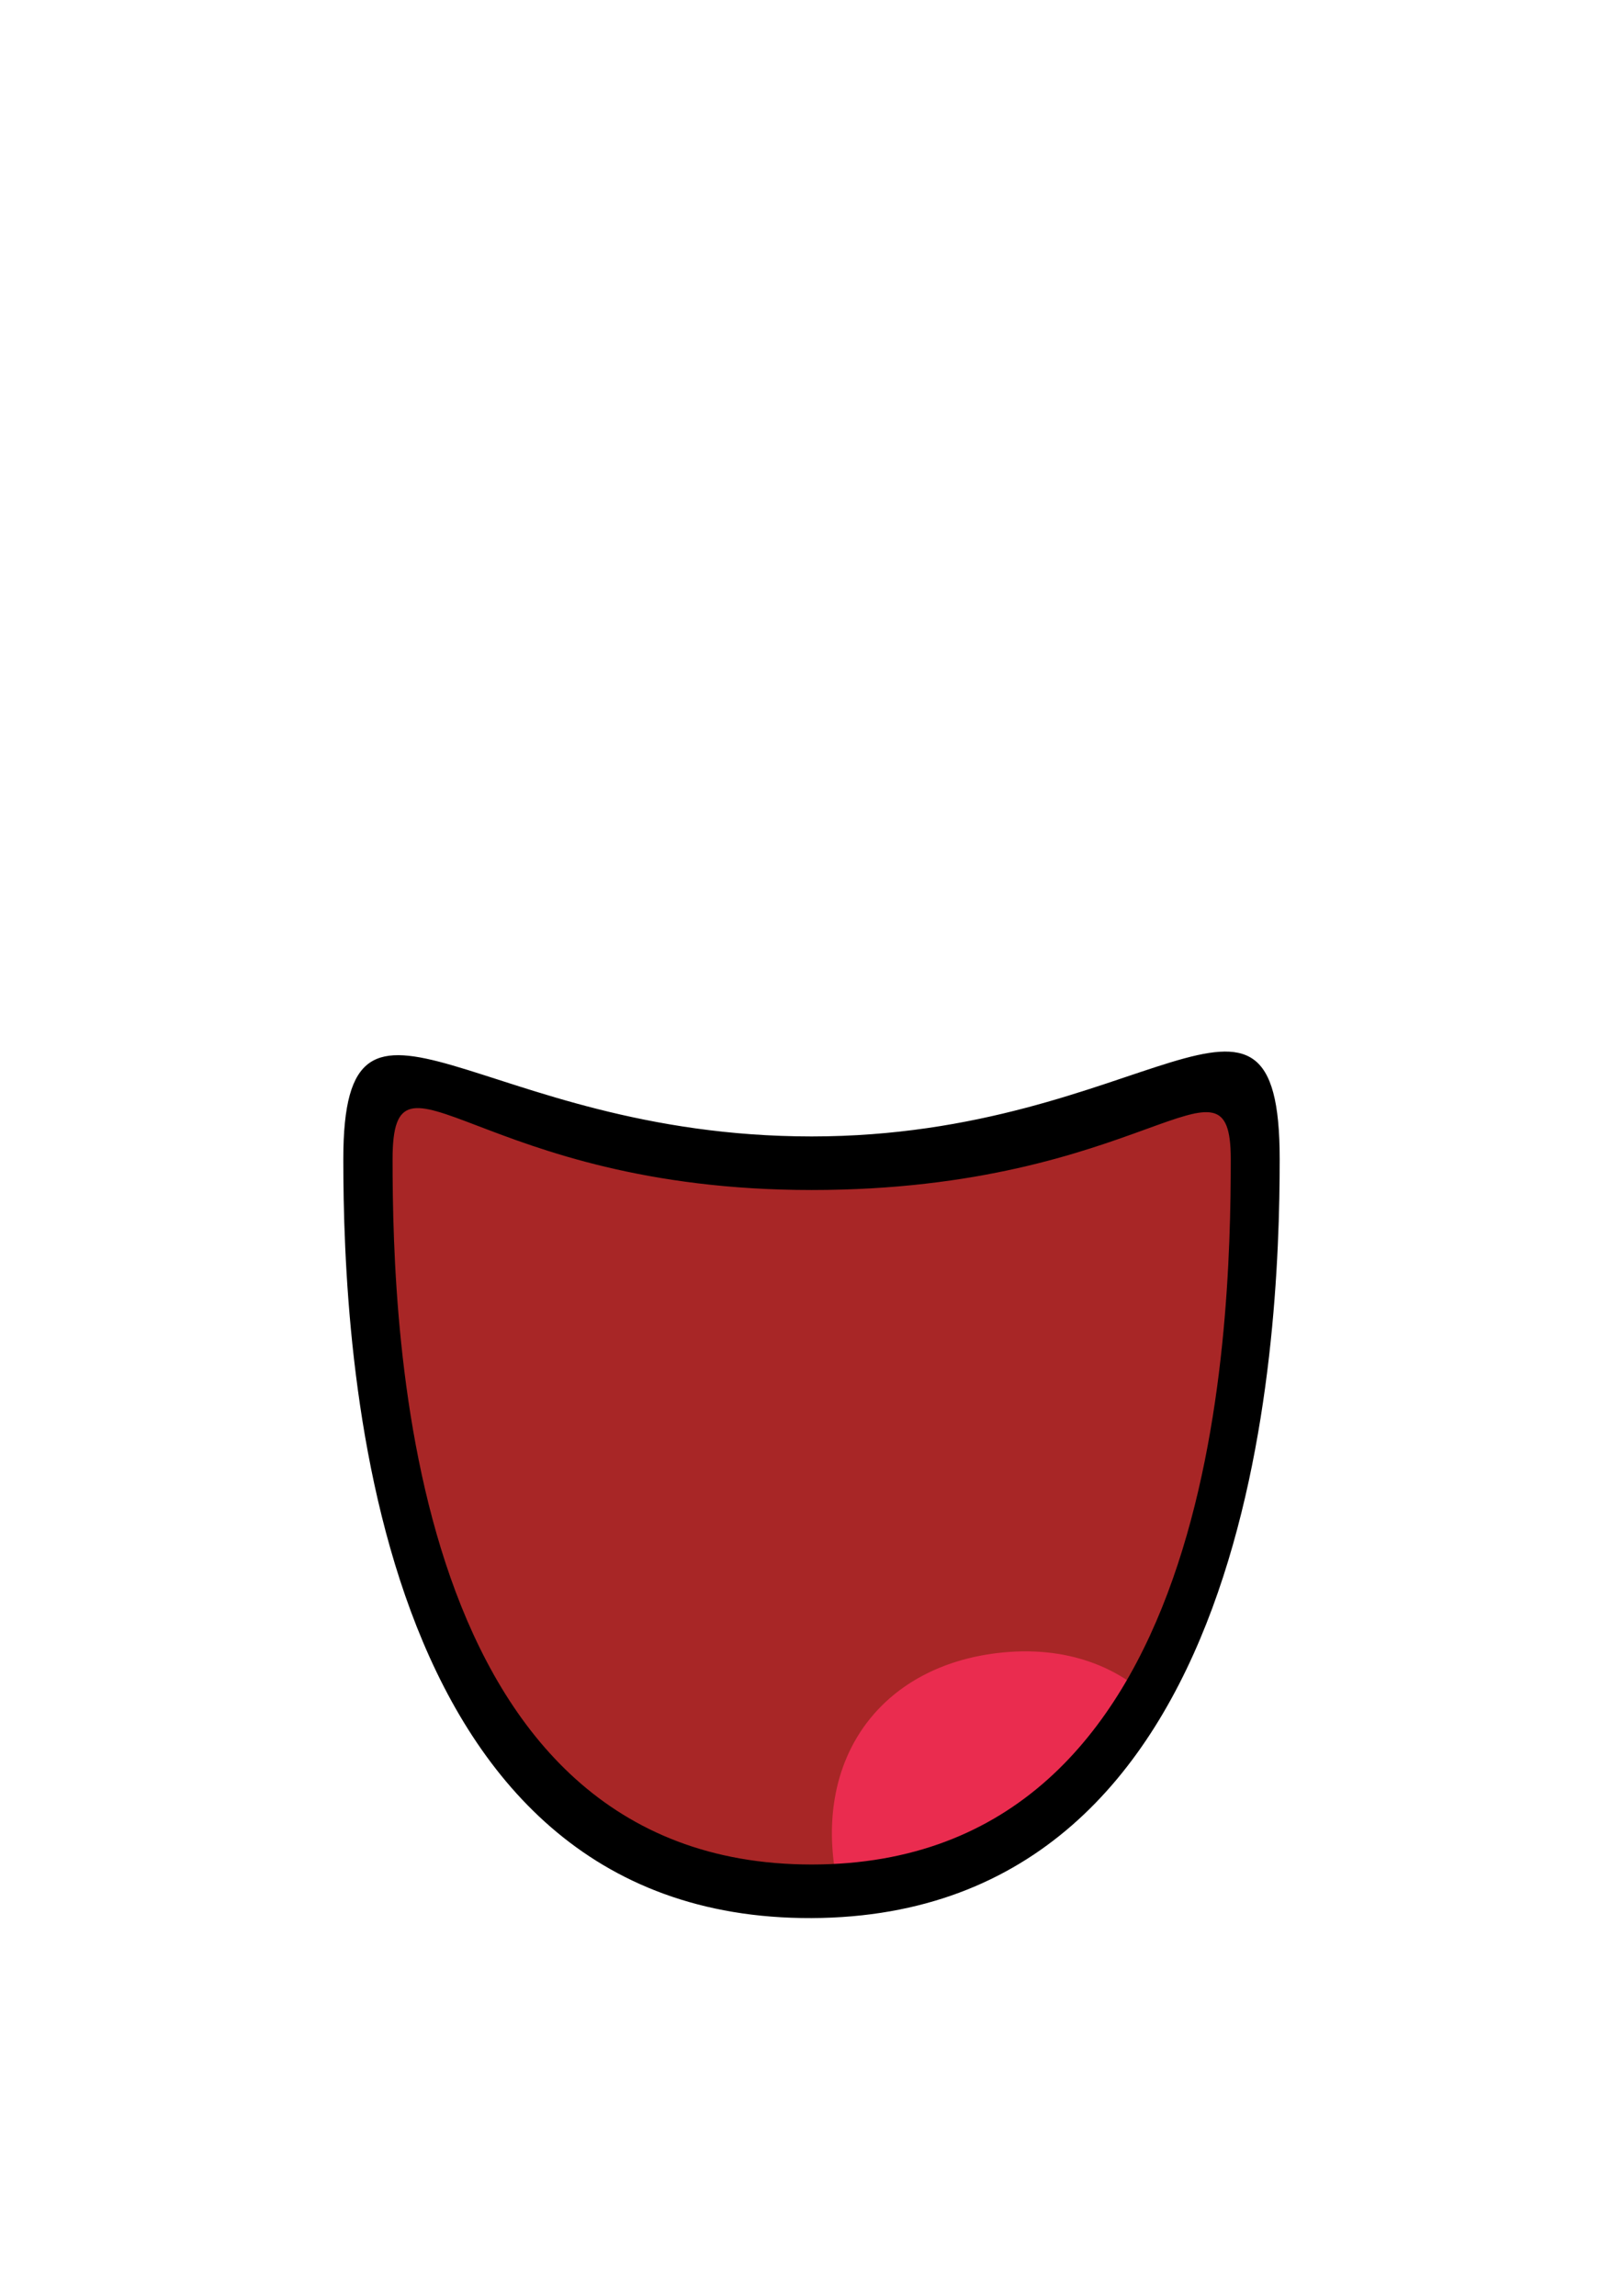 <?xml version="1.0" encoding="UTF-8" standalone="no"?>
<!-- Created with Inkscape (http://www.inkscape.org/) -->

<svg
   width="210mm"
   height="297mm"
   viewBox="0 0 210 297"
   version="1.1"
   id="svg8194"
   sodipodi:docname="721_mouth_open_o_smile.svg"
   inkscape:version="1.2-beta (1b65182ce9, 2022-04-05)"
   xmlns:inkscape="http://www.inkscape.org/namespaces/inkscape"
   xmlns:sodipodi="http://sodipodi.sourceforge.net/DTD/sodipodi-0.dtd"
   xmlns="http://www.w3.org/2000/svg"
   xmlns:svg="http://www.w3.org/2000/svg">
  <sodipodi:namedview
     id="namedview8196"
     pagecolor="#ffffff"
     bordercolor="#666666"
     borderopacity="1.0"
     inkscape:pageshadow="2"
     inkscape:pageopacity="0.0"
     inkscape:pagecheckerboard="0"
     inkscape:deskcolor="#d1d1d1"
     inkscape:document-units="mm"
     showgrid="false"
     inkscape:zoom="1"
     inkscape:cx="552"
     inkscape:cy="822.5"
     inkscape:window-width="1920"
     inkscape:window-height="991"
     inkscape:window-x="-9"
     inkscape:window-y="-9"
     inkscape:window-maximized="1"
     inkscape:current-layer="layer1" />
  <defs
     id="defs8191" />
  <g
     inkscape:label="Layer 1"
     inkscape:groupmode="layer"
     id="layer1">
    <path
       style="fill:#a82626;fill-opacity:1;stroke:none;stroke-width:0.256px;stroke-linecap:butt;stroke-linejoin:miter;stroke-opacity:1"
       d="m 99.834,153.493 -18.448,-5.736 -31.408,-7.942 -2.15,13.751 1.344,23.113 5.335,18.114 c 12.706,35.118 21.944,48.919 42.888,51.59 24.91,1.79 58.016,-21.746 60.639,-68.079 l 4.745,-35.942 -36.856,7.362 z"
       id="path18886"
       sodipodi:nodetypes="ccccccccccc" />
    <path
       id="path20173"
       style="font-variation-settings:'wght' 50;fill:#ea2c4f;fill-opacity:1;stroke-width:0.24;stroke-linecap:round;paint-order:stroke fill markers"
       d="m 128.995,213.855 c -14.408,1.75 -22.877,12.561 -21.127,26.97 0.237,1.949 0.641,3.789 1.196,5.51 l 21.084,-4.934 19.999,-20.265 c -4.871,-5.597 -12.338,-8.351 -21.151,-7.28 z" />
    <path
       id="path8463"
       style="font-variation-settings:'wdth' 100, 'wght' 900;fill:#000000;stroke-width:1.195;stroke-linecap:round;paint-order:stroke fill markers"
       d="m 105.013,147.016 c -43.161,0 -60.592,-25.499 -60.592,2.934 0,24.878 3.105,98.407 60.592,98.184 57.487,-0.223 60.566,-73.934 60.566,-98.184 0,-29.489 -17.405,-2.934 -60.566,-2.934 z m 54.234,2.934 c 0,23.182 -1.928,91.254 -54.234,91.254 -52.306,0 -54.217,-68.552 -54.217,-91.254 0,-16.902 11.04,3.997 54.217,3.997 43.177,0 54.234,-19.695 54.234,-3.997 z"
       sodipodi:nodetypes="zszszszszs" />
  </g>
</svg>
